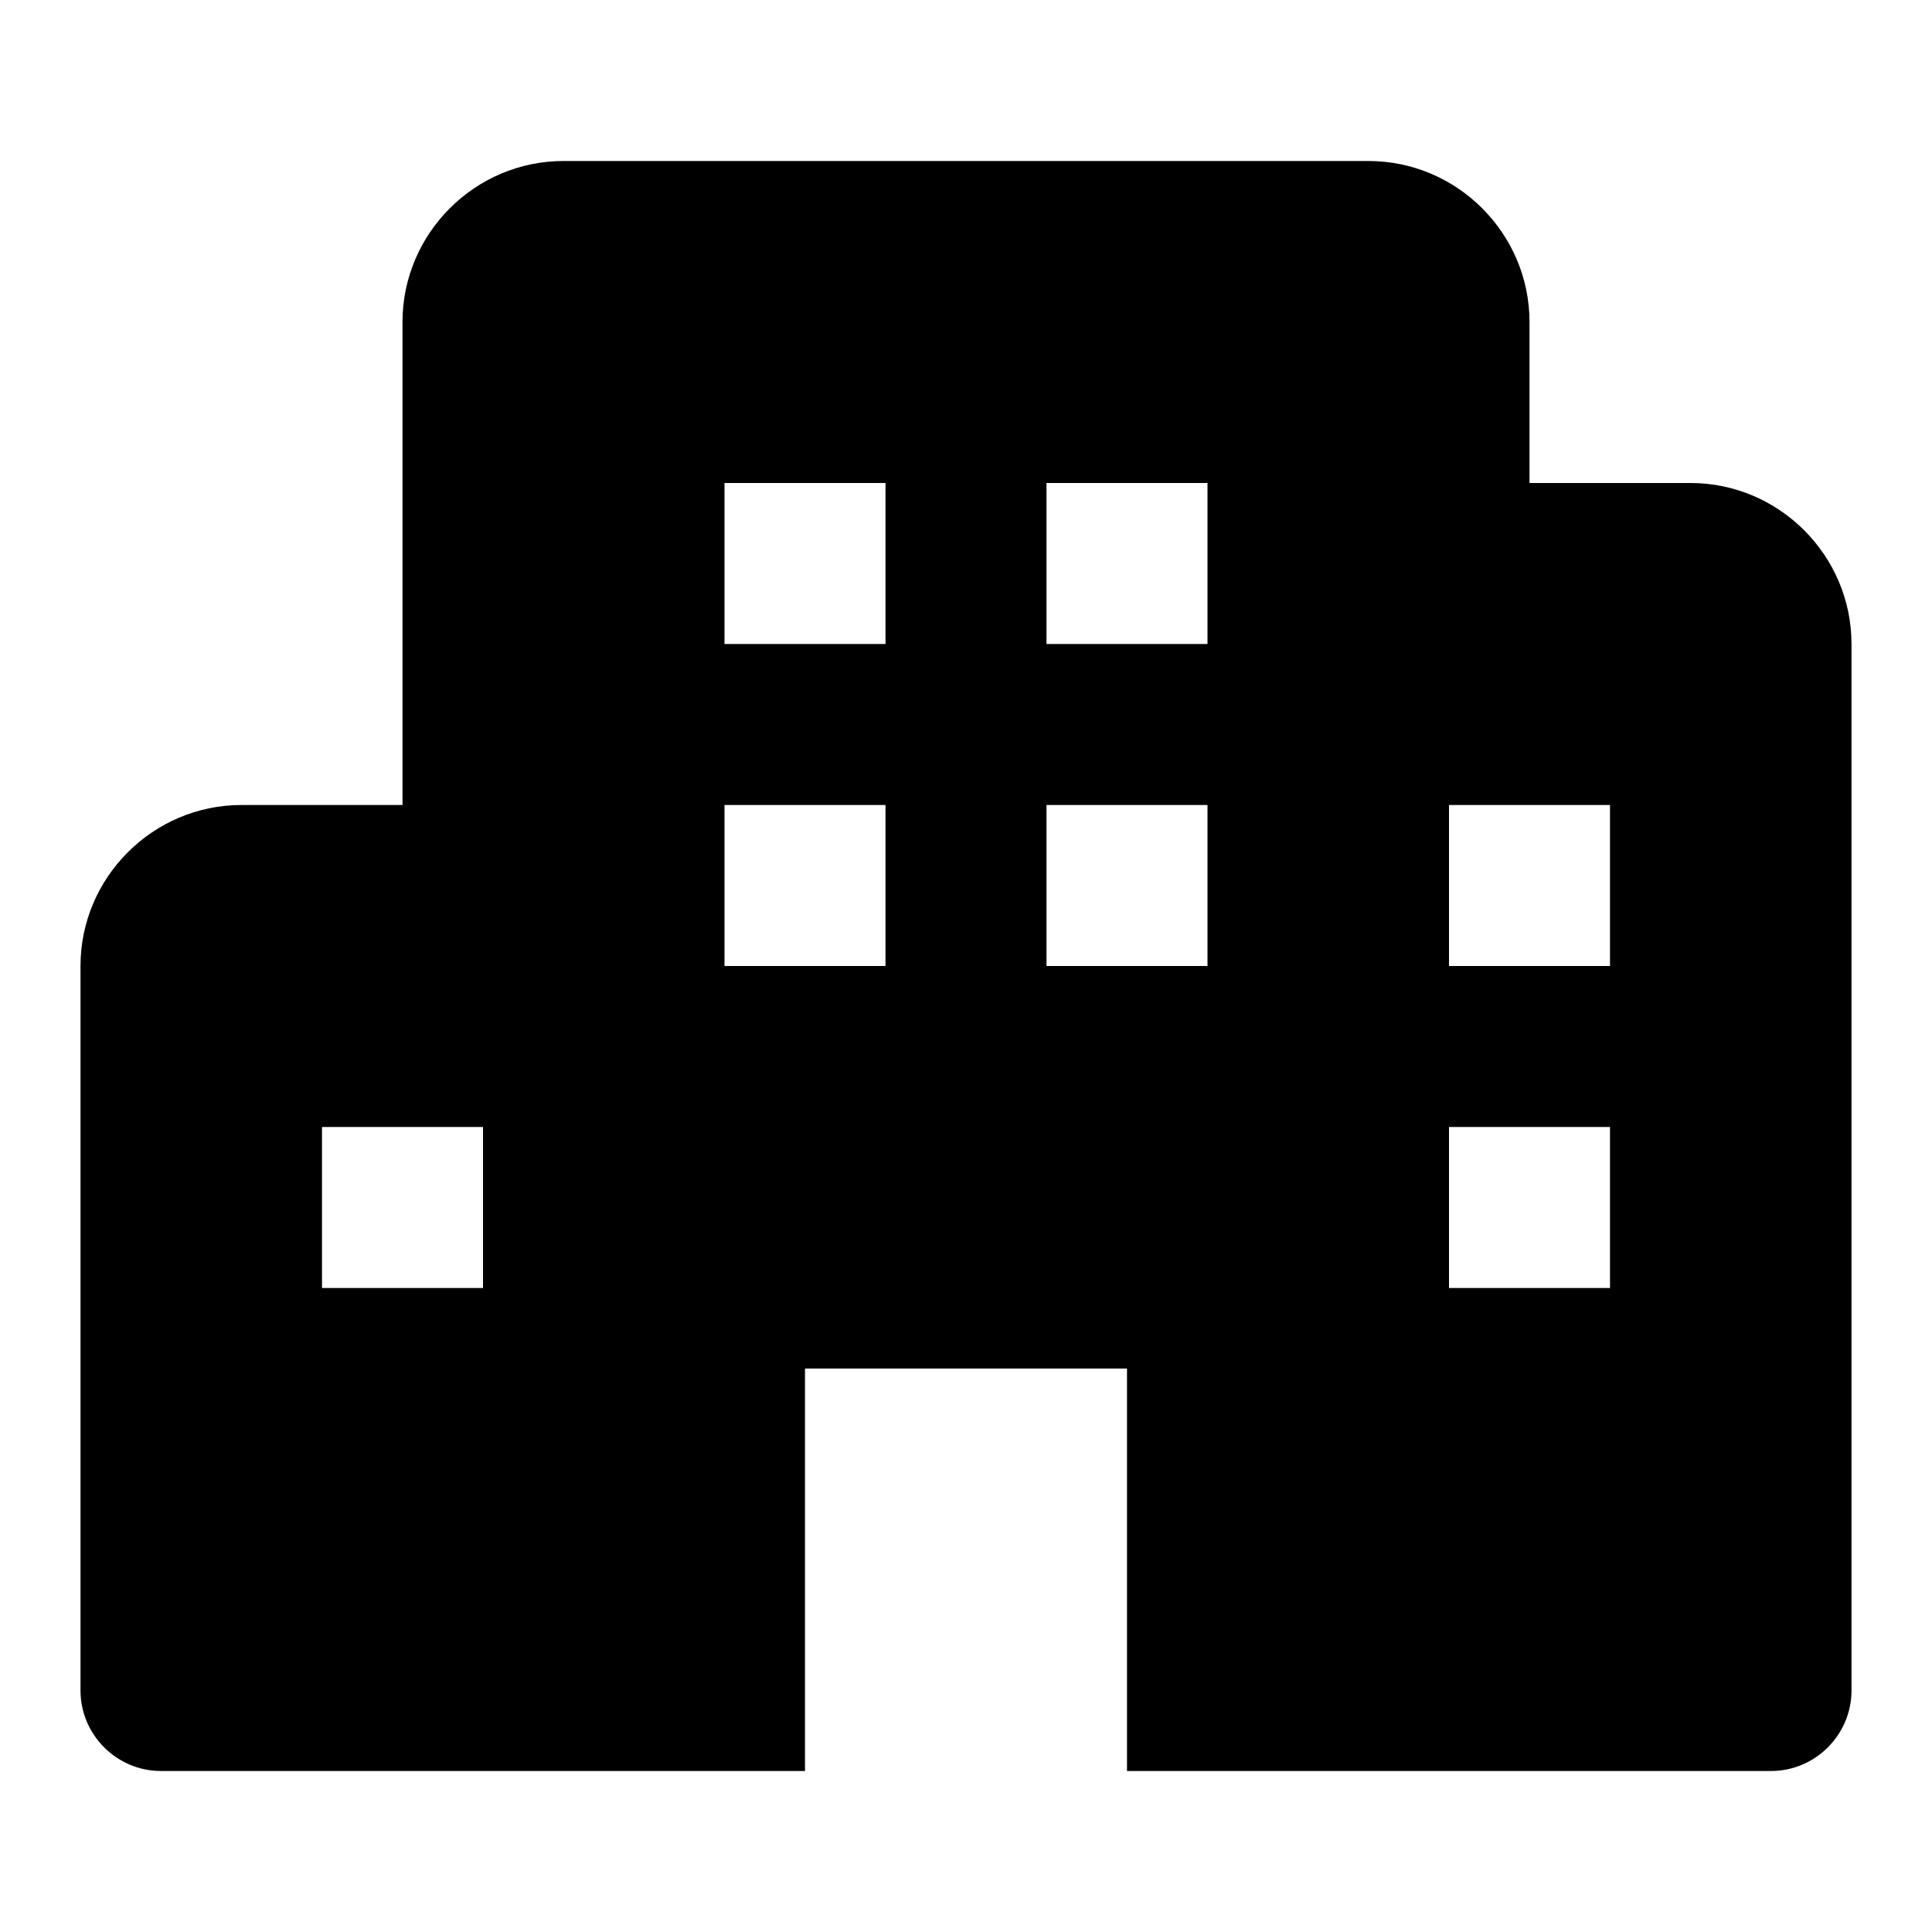 <svg xmlns="http://www.w3.org/2000/svg" width="24" height="24"><!--Boxicons v3.0 https://boxicons.com | License  https://docs.boxicons.com/free--><path d="M21 6h-2V4c0-1.1-.9-2-2-2H7c-1.1 0-2 .9-2 2v6H3c-1.1 0-2 .9-2 2v9c0 .55.45 1 1 1h8v-5h4v5h8c.55 0 1-.45 1-1V8c0-1.1-.9-2-2-2M6 16H4v-2h2zm5-4H9v-2h2zm0-4H9V6h2zm4 4h-2v-2h2zm0-4h-2V6h2zm5 8h-2v-2h2zm0-4h-2v-2h2z"/></svg>
